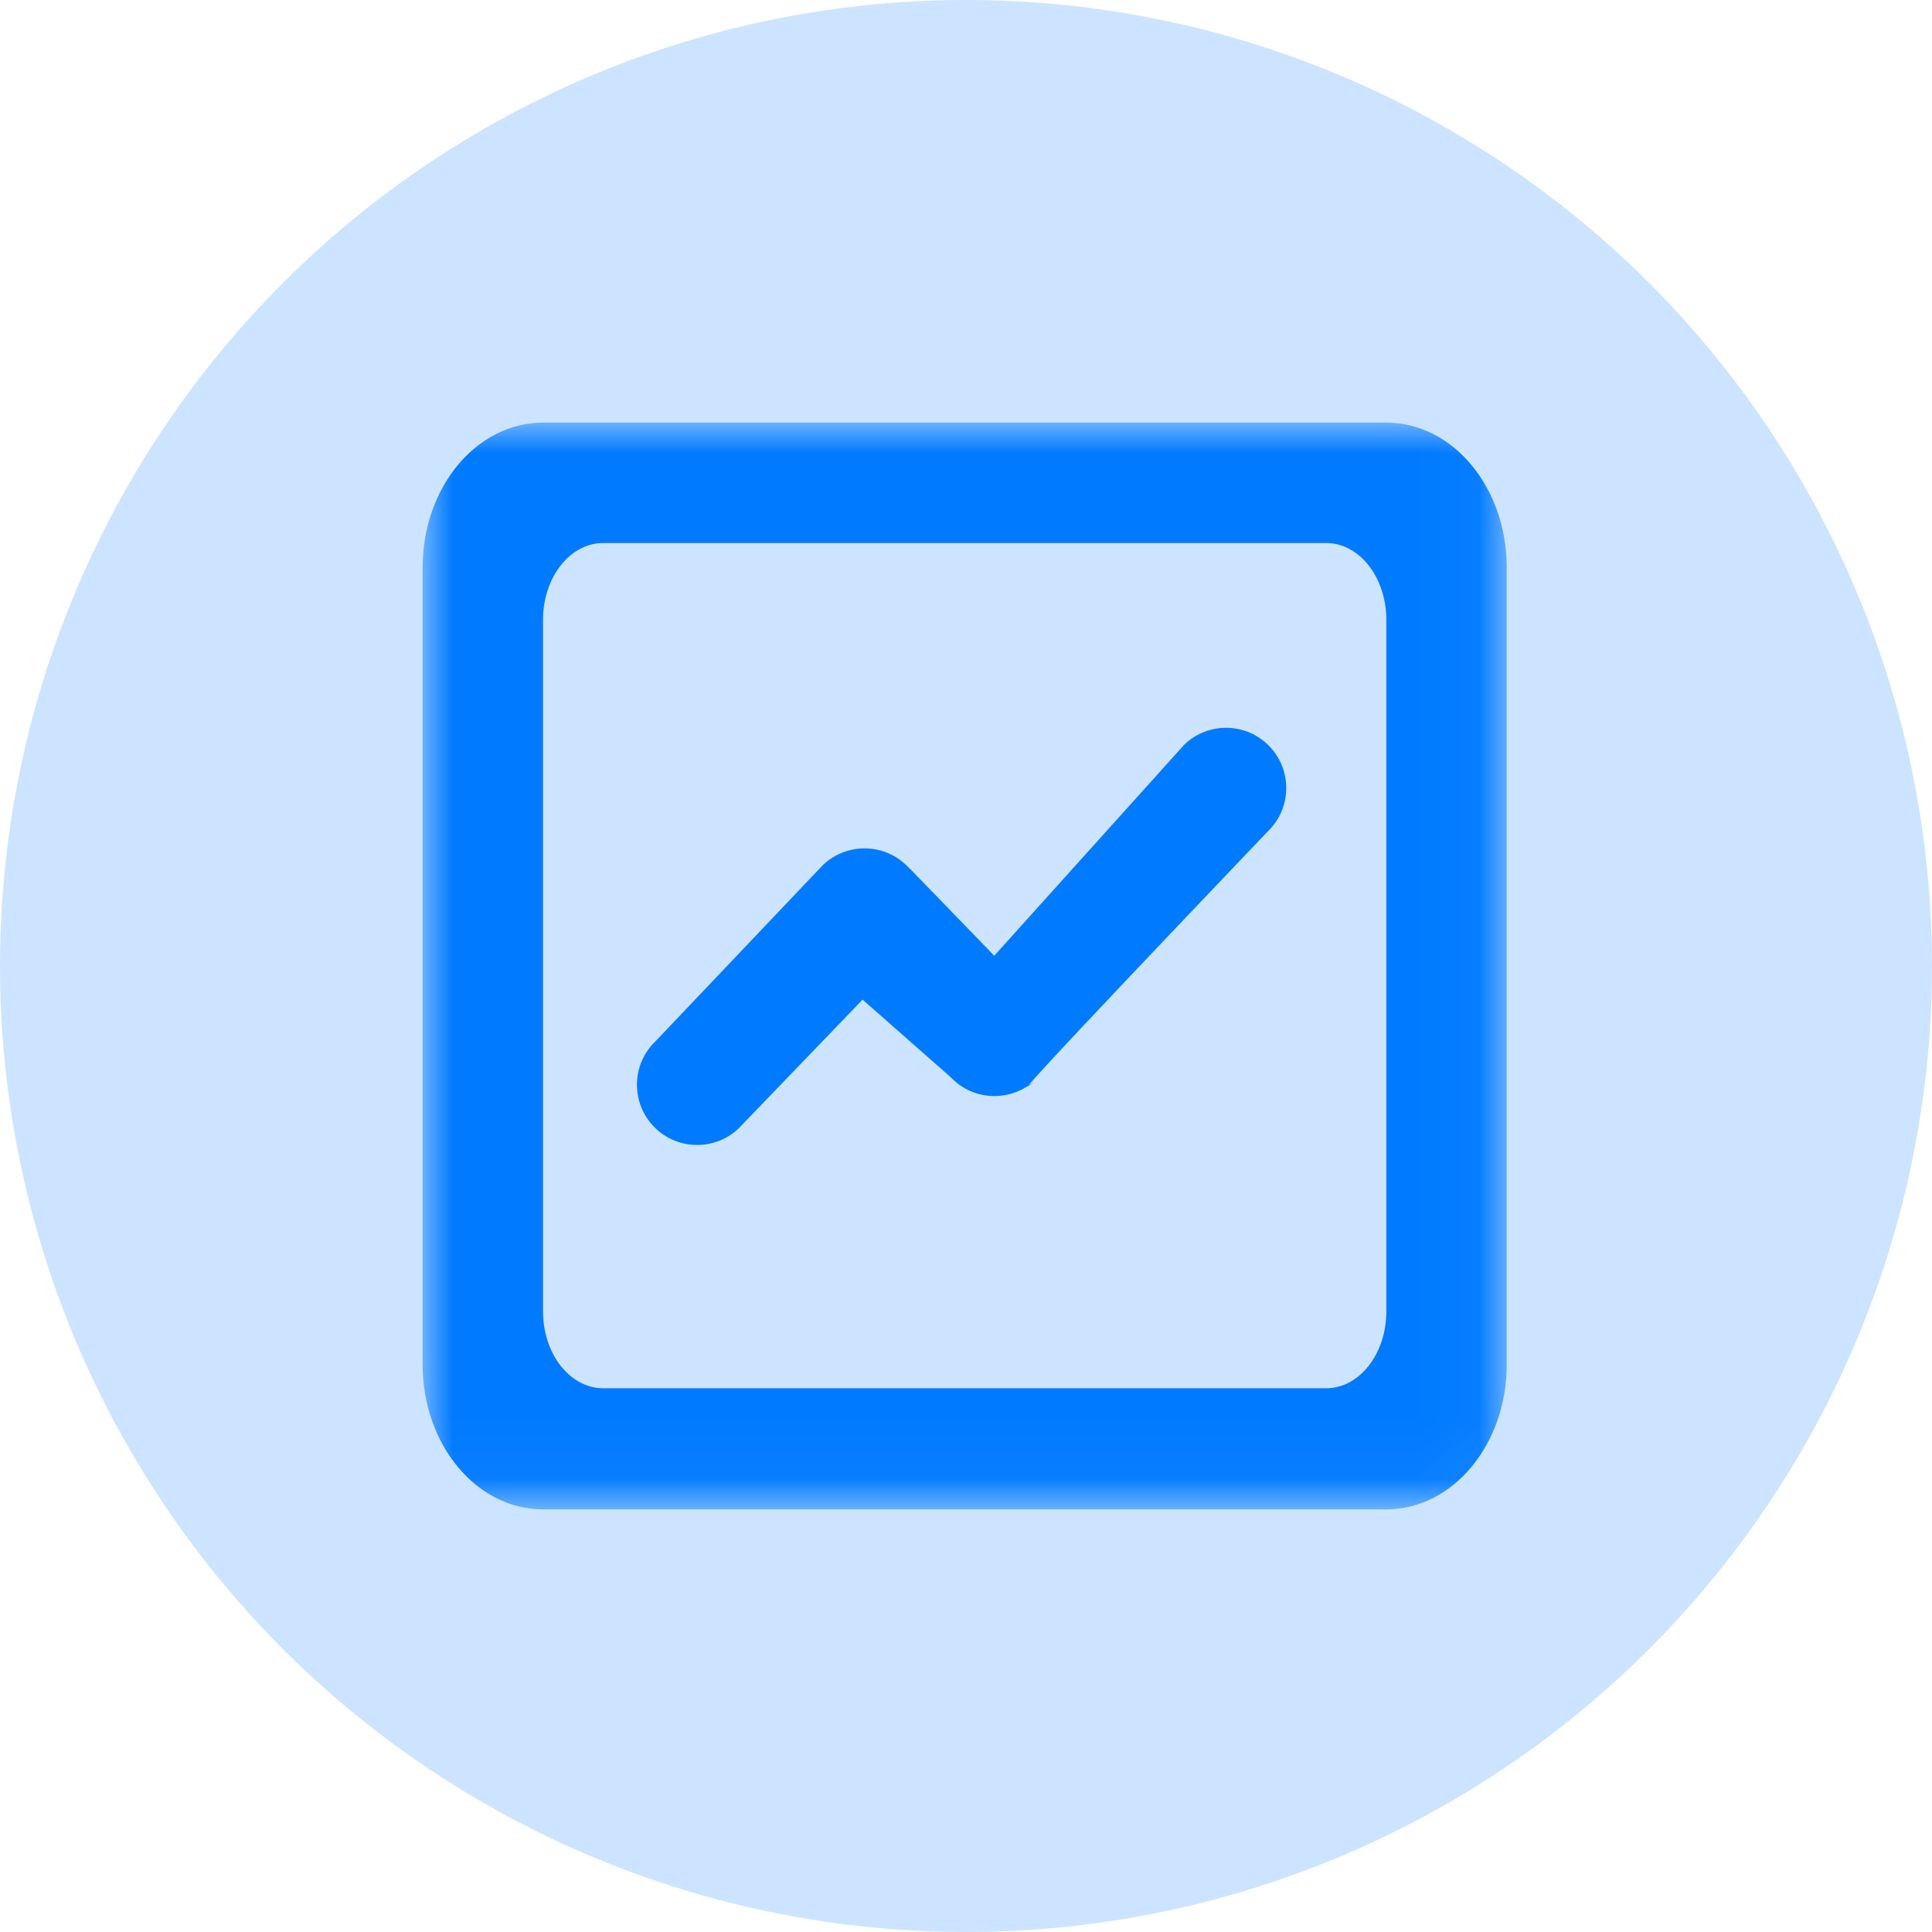 <?xml version="1.0" encoding="UTF-8"?>
<svg width="32px" height="32px" viewBox="0 0 32 32" version="1.1" xmlns="http://www.w3.org/2000/svg" xmlns:xlink="http://www.w3.org/1999/xlink">
    <!-- Generator: Sketch 52.5 (67469) - http://www.bohemiancoding.com/sketch -->
    <title>分组</title>
    <desc>Created with Sketch.</desc>
    <defs>
        <polygon id="path-1" points="0 0 17.959 0 17.959 17.955 0 17.955"></polygon>
    </defs>
    <g id="页面-1" stroke="none" stroke-width="1" fill="none" fill-rule="evenodd">
        <g id="资金管理" transform="translate(-496, -275)">
            <g id="质押加成" transform="translate(475, 261)">
                <g id="分组" transform="translate(21, 14)">
                    <g id="Icon" fill="#CCE4FF">
                        <circle id="Base" cx="16" cy="16" r="16"></circle>
                    </g>
                    <g id="编组" transform="translate(7, 7)">
                        <mask id="mask-2" fill="white">
                            <use xlink:href="#path-1"></use>
                        </mask>
                        <g id="Clip-2"></g>
                        <path d="M10.157,10.881 C9.757,11.259 9.125,11.243 8.748,10.843 L7.287,9.557 L5.233,11.691 C4.833,12.069 4.201,12.053 3.823,11.653 C3.445,11.253 3.461,10.621 3.861,10.243 L6.633,7.325 C7.033,6.947 7.665,6.963 8.043,7.363 C7.709,7.011 9.468,8.83 9.468,8.83 L12.621,5.328 C13.021,4.95 13.653,4.966 14.031,5.366 C14.409,5.766 14.393,6.398 13.993,6.776 C13.993,6.779 9.176,11.815 10.157,10.881 Z M15.962,3.266 C15.962,2.561 15.514,1.994 14.965,1.994 L2.991,1.994 C2.439,1.994 1.994,2.565 1.994,3.266 L1.994,14.722 C1.994,15.427 2.442,15.994 2.991,15.994 L14.965,15.994 C15.517,15.994 15.962,15.423 15.962,14.722 L15.962,3.266 Z M15.962,18 L1.994,18 C0.892,18 -2.7e-05,16.927 -2.7e-05,15.602 L-2.7e-05,2.398 C-2.7e-05,1.073 0.892,-4.5e-05 1.994,-4.5e-05 L15.962,-4.5e-05 C17.063,-4.5e-05 17.956,1.073 17.956,2.398 L17.956,15.598 C17.959,16.923 17.063,18 15.962,18 Z" id="Fill-1" fill="#007AFF" mask="url(#mask-2)"></path>
                    </g>
                </g>
            </g>
        </g>
    </g>
</svg>